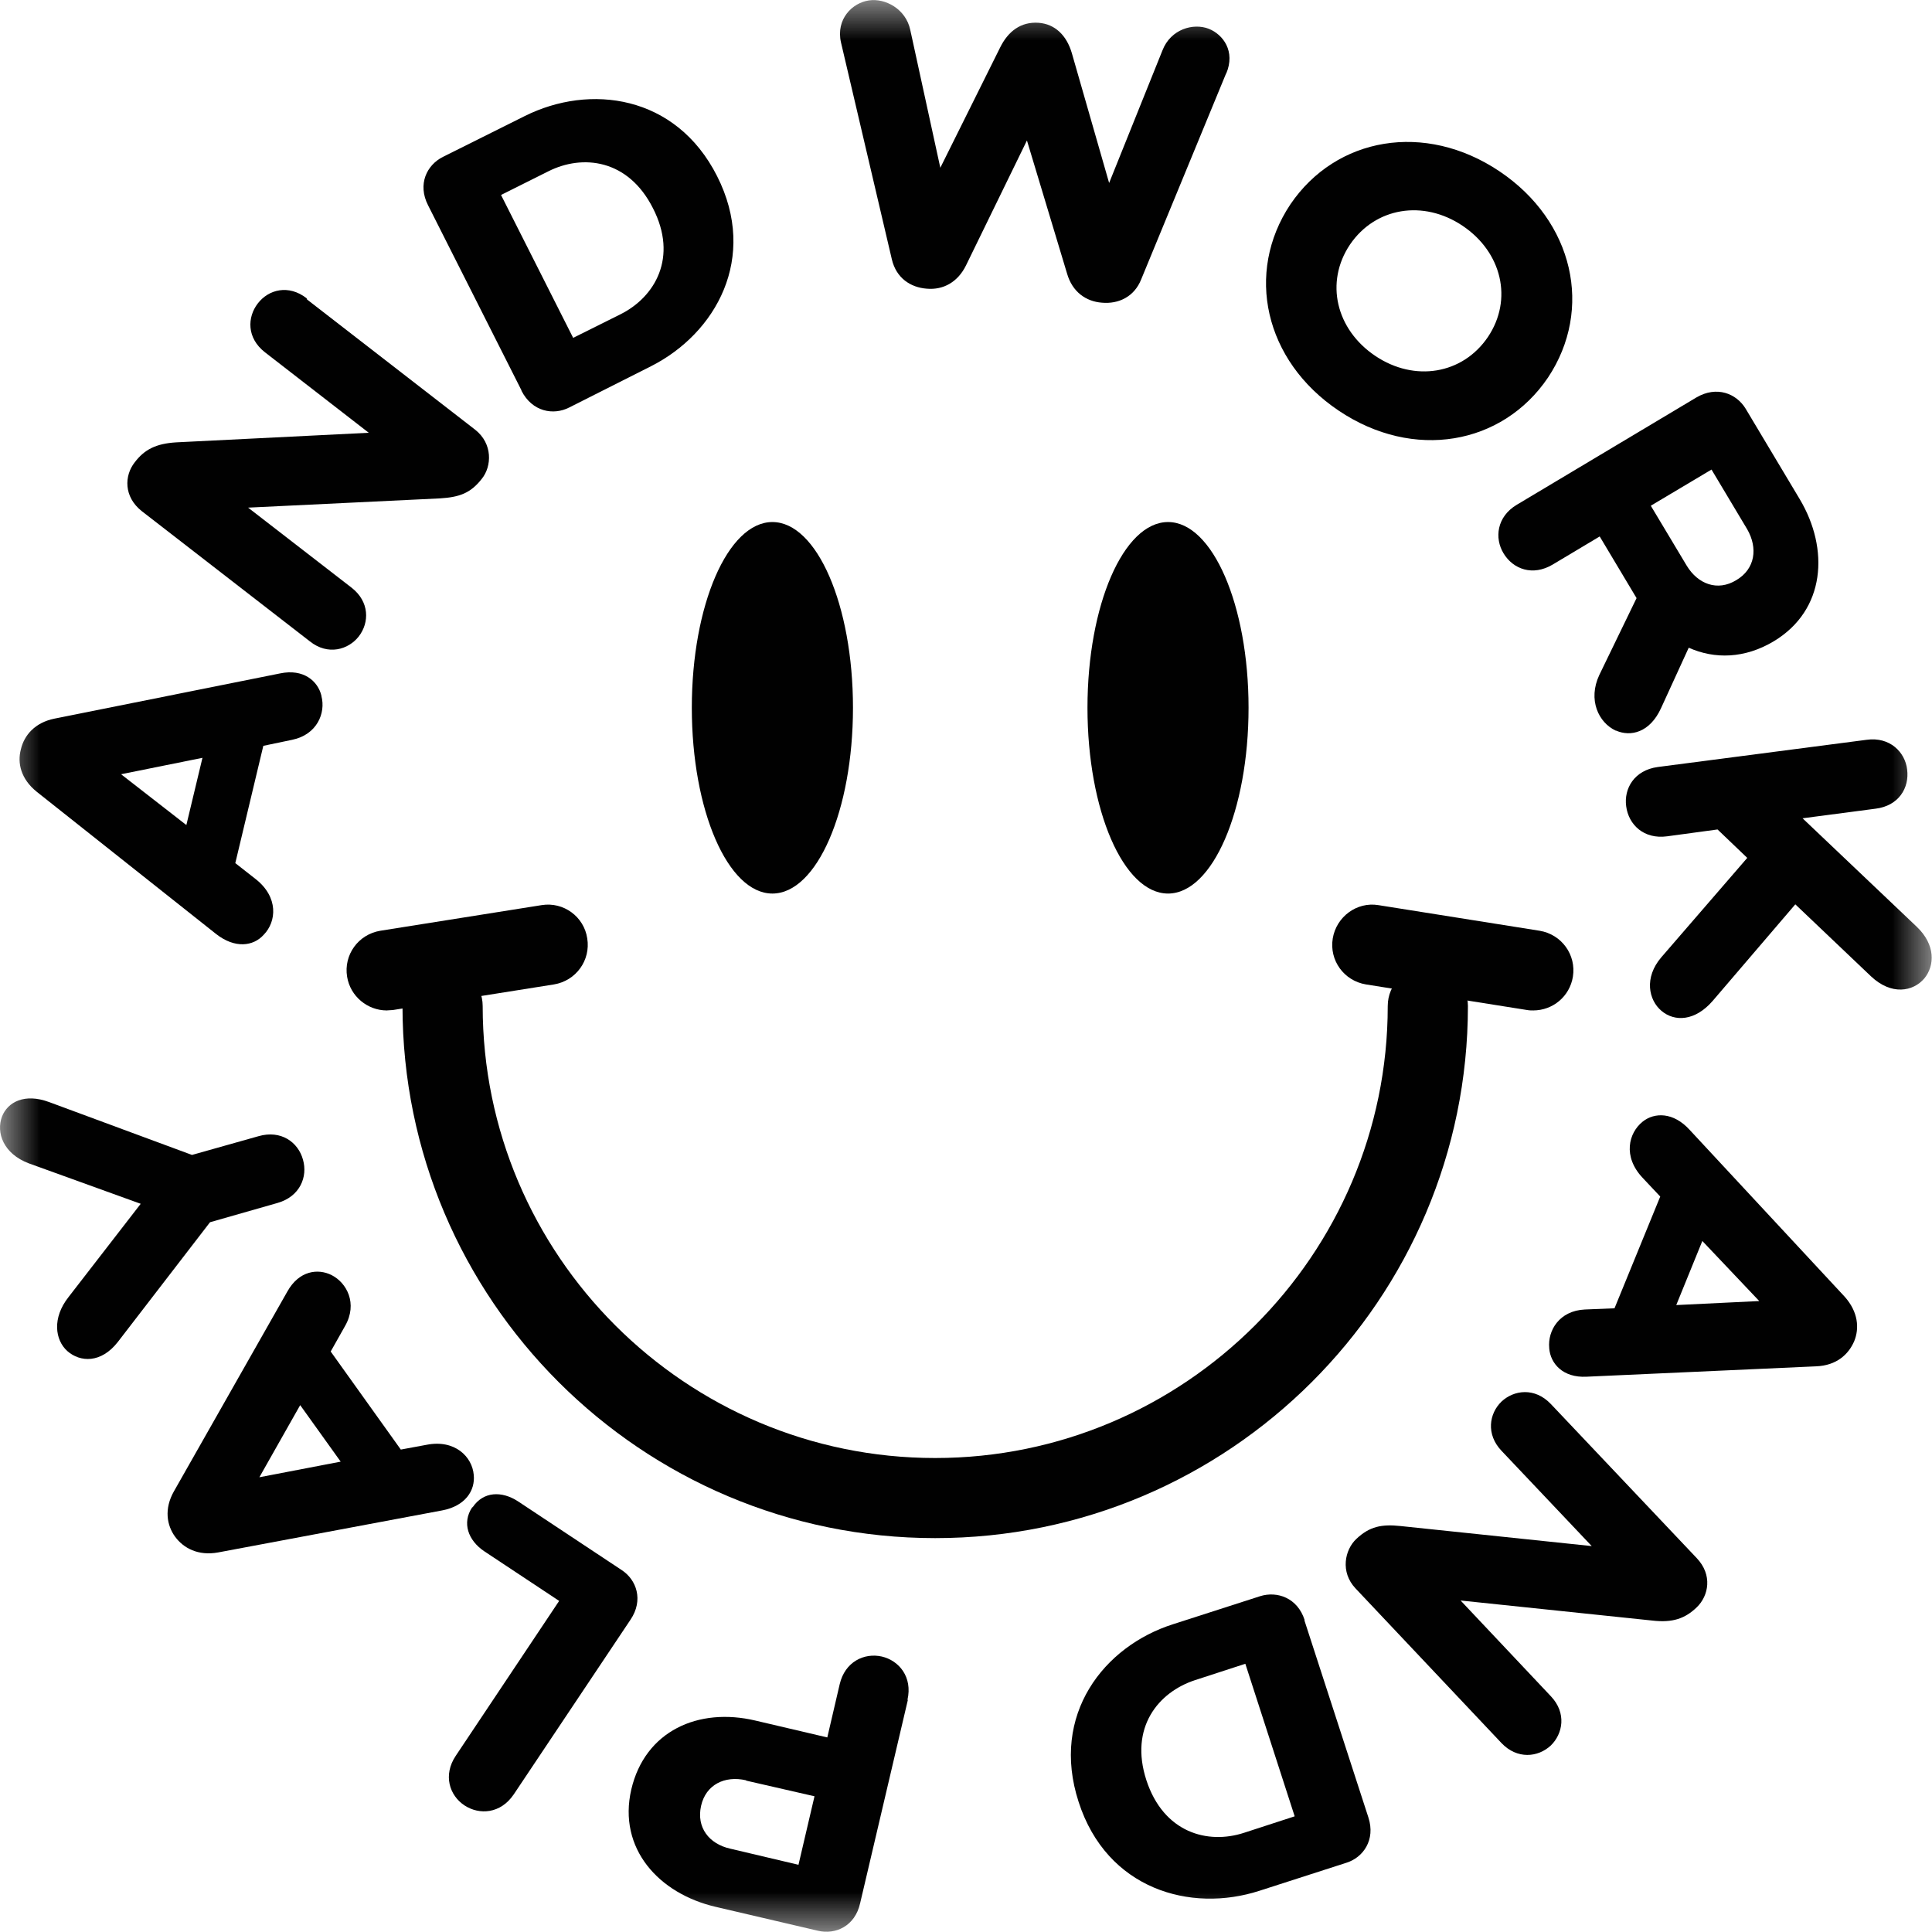 <svg width="24" height="24" viewBox="0 0 24 24" fill="none" xmlns="http://www.w3.org/2000/svg">
<g clip-path="url(#clip0_10_14)">
<mask id="mask0_10_14" style="mask-type:luminance" maskUnits="userSpaceOnUse" x="0" y="0" width="24" height="24">
<path d="M24 0H0V24H24V0Z" fill="white"/>
</mask>
<g mask="url(#mask0_10_14)">
<path d="M11.617 19.107C7.968 19.107 5 16.143 5 12.497C5 12.224 5.224 12 5.498 12C5.772 12 5.996 12.224 5.996 12.497C5.996 15.595 8.52 18.112 11.617 18.112C14.714 18.112 17.239 15.591 17.239 12.497C17.239 12.224 17.463 12 17.737 12C18.011 12 18.235 12.224 18.235 12.497C18.235 16.143 15.267 19.107 11.617 19.107Z" fill="#010101"/>
<path d="M9.595 11.1C10.148 11.1 10.596 10.067 10.596 8.792C10.596 7.518 10.148 6.485 9.595 6.485C9.042 6.485 8.594 7.518 8.594 8.792C8.594 10.067 9.042 11.1 9.595 11.1Z" fill="#010101"/>
<path d="M14.51 11.1C15.062 11.1 15.51 10.067 15.51 8.792C15.51 7.518 15.062 6.485 14.51 6.485C13.957 6.485 13.509 7.518 13.509 8.792C13.509 10.067 13.957 11.1 14.51 11.1Z" fill="#010101"/>
<path d="M15.232 0.91L14.176 3.471C14.091 3.685 13.897 3.779 13.688 3.76C13.489 3.745 13.32 3.625 13.255 3.397L12.757 1.745L12 3.297C11.9 3.501 11.721 3.605 11.512 3.586C11.313 3.571 11.134 3.456 11.079 3.222L10.447 0.527C10.382 0.239 10.586 0.035 10.795 0.005C10.994 -0.025 11.253 0.109 11.308 0.373L11.681 2.084L12.423 0.592C12.523 0.388 12.682 0.268 12.901 0.283C13.105 0.298 13.25 0.438 13.315 0.661L13.778 2.273L14.44 0.627C14.544 0.358 14.828 0.283 15.017 0.358C15.192 0.428 15.351 0.636 15.232 0.915V0.91Z" fill="#010101"/>
<path d="M16.028 2.541C16.596 1.701 17.701 1.507 18.627 2.128C19.553 2.75 19.793 3.844 19.23 4.69C18.662 5.53 17.557 5.724 16.631 5.102C15.704 4.481 15.466 3.387 16.028 2.541ZM18.483 4.187C18.797 3.72 18.657 3.133 18.169 2.805C17.681 2.477 17.084 2.576 16.77 3.038C16.456 3.506 16.596 4.093 17.084 4.421C17.572 4.749 18.169 4.65 18.483 4.187Z" fill="#010101"/>
<path d="M20.071 9.076C19.857 8.976 19.723 8.693 19.867 8.385L20.33 7.43L19.872 6.664L19.29 7.012C19.041 7.161 18.797 7.072 18.677 6.873C18.563 6.684 18.593 6.42 18.841 6.271L21.072 4.938C21.326 4.789 21.57 4.888 21.685 5.077L22.357 6.201C22.725 6.818 22.68 7.579 22.033 7.967C21.675 8.181 21.301 8.191 20.978 8.046L20.634 8.797C20.495 9.101 20.256 9.155 20.076 9.076H20.071ZM20.509 6.286L20.953 7.027C21.092 7.256 21.336 7.35 21.57 7.206C21.804 7.067 21.839 6.808 21.704 6.574L21.261 5.833L20.509 6.281V6.286Z" fill="#010101"/>
<path d="M21.276 12.433C21.057 12.686 20.803 12.696 20.639 12.557C20.48 12.423 20.42 12.144 20.639 11.89L21.705 10.657L21.336 10.304L20.709 10.389C20.42 10.428 20.231 10.245 20.201 10.016C20.171 9.797 20.3 9.568 20.594 9.528L23.188 9.19C23.477 9.15 23.666 9.344 23.691 9.558C23.721 9.787 23.587 10.011 23.298 10.046L22.392 10.165L23.811 11.513C24.045 11.736 24.035 11.995 23.905 12.154C23.766 12.318 23.497 12.368 23.243 12.129L22.302 11.234L21.276 12.433Z" fill="#010101"/>
<path d="M19.245 16.744C19.225 16.53 19.369 16.282 19.688 16.267L20.056 16.252L20.624 14.864L20.405 14.631C20.156 14.367 20.231 14.074 20.405 13.934C20.554 13.815 20.788 13.815 20.988 14.034L22.915 16.108C23.084 16.297 23.099 16.501 23.034 16.66C22.964 16.824 22.815 16.963 22.561 16.973L19.708 17.102C19.414 17.117 19.26 16.938 19.245 16.749V16.744ZM20.823 16.212L21.854 16.162L21.147 15.416L20.823 16.212Z" fill="#010101"/>
<path d="M18.652 21.653L16.84 19.733C16.646 19.529 16.705 19.251 16.85 19.116C17.014 18.962 17.163 18.932 17.398 18.957L19.773 19.206L18.652 18.022C18.458 17.818 18.498 17.56 18.652 17.411C18.807 17.266 19.066 17.232 19.265 17.441L21.077 19.355C21.276 19.564 21.227 19.823 21.077 19.967C20.933 20.106 20.778 20.161 20.524 20.131L18.144 19.882L19.265 21.071C19.464 21.28 19.414 21.538 19.265 21.683C19.105 21.832 18.846 21.857 18.652 21.653Z" fill="#010101"/>
<path d="M16.203 20.126L16.999 22.578C17.089 22.856 16.934 23.075 16.725 23.14L15.645 23.488C14.788 23.766 13.748 23.468 13.399 22.384C13.046 21.299 13.713 20.449 14.574 20.176L15.655 19.828C15.864 19.763 16.118 19.847 16.207 20.126H16.203ZM14.843 20.872C14.39 21.021 14.027 21.459 14.241 22.115C14.455 22.767 15.002 22.916 15.456 22.767L16.083 22.563L15.47 20.668L14.843 20.872Z" fill="#010101"/>
<path d="M11.278 21.116L10.685 23.642C10.621 23.93 10.377 24.035 10.163 23.985L8.888 23.687C8.186 23.523 7.673 22.965 7.842 22.23C8.012 21.503 8.674 21.205 9.386 21.374L10.277 21.583L10.431 20.922C10.496 20.643 10.735 20.529 10.954 20.578C11.168 20.628 11.338 20.832 11.273 21.116H11.278ZM9.266 22.115C9.002 22.055 8.768 22.17 8.709 22.433C8.649 22.702 8.808 22.906 9.072 22.965L9.919 23.165L10.118 22.314L9.271 22.12L9.266 22.115Z" fill="#010101"/>
<path d="M5.871 18.724C6.005 18.525 6.234 18.52 6.433 18.649L7.723 19.504C7.907 19.624 7.997 19.877 7.832 20.121L6.383 22.289C6.219 22.533 5.955 22.548 5.771 22.428C5.582 22.304 5.502 22.05 5.661 21.812L6.946 19.887L6.015 19.27C5.816 19.136 5.736 18.918 5.866 18.724H5.871Z" fill="#010101"/>
<path d="M4.118 15.839C4.307 15.934 4.446 16.192 4.287 16.471L4.108 16.789L4.979 18.007L5.298 17.948C5.651 17.878 5.866 18.097 5.885 18.321C5.905 18.515 5.781 18.709 5.492 18.763L2.709 19.285C2.46 19.33 2.28 19.231 2.176 19.091C2.071 18.947 2.037 18.743 2.161 18.525L3.57 16.043C3.715 15.784 3.949 15.755 4.118 15.839ZM3.729 17.455L3.222 18.351L4.232 18.157L3.729 17.455Z" fill="#010101"/>
<path d="M0.612 13.691L2.385 14.347L3.212 14.114C3.49 14.034 3.705 14.188 3.764 14.407C3.824 14.616 3.729 14.864 3.446 14.944L2.609 15.183L1.464 16.67C1.255 16.938 0.996 16.923 0.837 16.784C0.682 16.645 0.647 16.371 0.851 16.113L1.748 14.954L0.359 14.452C0.04 14.332 -0.05 14.069 0.025 13.87C0.095 13.691 0.304 13.576 0.612 13.691Z" fill="#010101"/>
<path d="M3.993 8.648C4.048 8.857 3.939 9.126 3.63 9.19L3.271 9.265L2.923 10.722L3.177 10.921C3.461 11.145 3.436 11.448 3.276 11.612C3.147 11.756 2.918 11.786 2.684 11.602L0.458 9.837C0.259 9.678 0.214 9.479 0.259 9.31C0.299 9.135 0.433 8.976 0.677 8.927L3.481 8.365C3.769 8.305 3.949 8.459 3.993 8.643V8.648ZM2.515 9.414L1.504 9.618L2.315 10.249L2.515 9.414Z" fill="#010101"/>
<path d="M3.814 3.72L5.9 5.336C6.124 5.51 6.11 5.794 5.985 5.948C5.846 6.127 5.706 6.176 5.467 6.191L3.082 6.306L4.367 7.3C4.591 7.474 4.591 7.733 4.456 7.907C4.327 8.071 4.073 8.146 3.849 7.967L1.763 6.351C1.534 6.171 1.544 5.908 1.673 5.744C1.793 5.585 1.937 5.51 2.191 5.495L4.581 5.376L3.291 4.376C3.062 4.197 3.072 3.939 3.202 3.77C3.336 3.595 3.585 3.531 3.809 3.705L3.814 3.72Z" fill="#010101"/>
<path d="M6.478 4.849L5.318 2.551C5.183 2.288 5.303 2.049 5.502 1.949L6.518 1.442C7.324 1.039 8.395 1.174 8.908 2.188C9.421 3.203 8.893 4.142 8.086 4.55L7.071 5.062C6.876 5.162 6.612 5.117 6.478 4.854V4.849ZM7.708 3.904C8.136 3.69 8.425 3.198 8.111 2.586C7.802 1.974 7.235 1.915 6.812 2.128L6.224 2.422L7.12 4.197L7.708 3.904Z" fill="#010101"/>
<path d="M4.805 12.552C4.566 12.552 4.352 12.378 4.312 12.134C4.267 11.861 4.451 11.607 4.725 11.562L6.727 11.244C7.001 11.199 7.255 11.388 7.295 11.657C7.339 11.93 7.155 12.184 6.881 12.229L4.88 12.547C4.855 12.547 4.825 12.552 4.8 12.552H4.805Z" fill="#010101"/>
<path d="M19.051 12.552C19.026 12.552 18.996 12.552 18.971 12.547L16.969 12.229C16.695 12.184 16.511 11.93 16.556 11.657C16.601 11.388 16.855 11.199 17.124 11.244L19.125 11.562C19.399 11.607 19.583 11.861 19.539 12.134C19.499 12.378 19.29 12.552 19.046 12.552H19.051Z" fill="#010101"/>
</g>
</g>
<defs>
<clipPath id="clip0_10_14">
<rect width="24" height="24" fill="white"/>
</clipPath>
</defs>
</svg>
